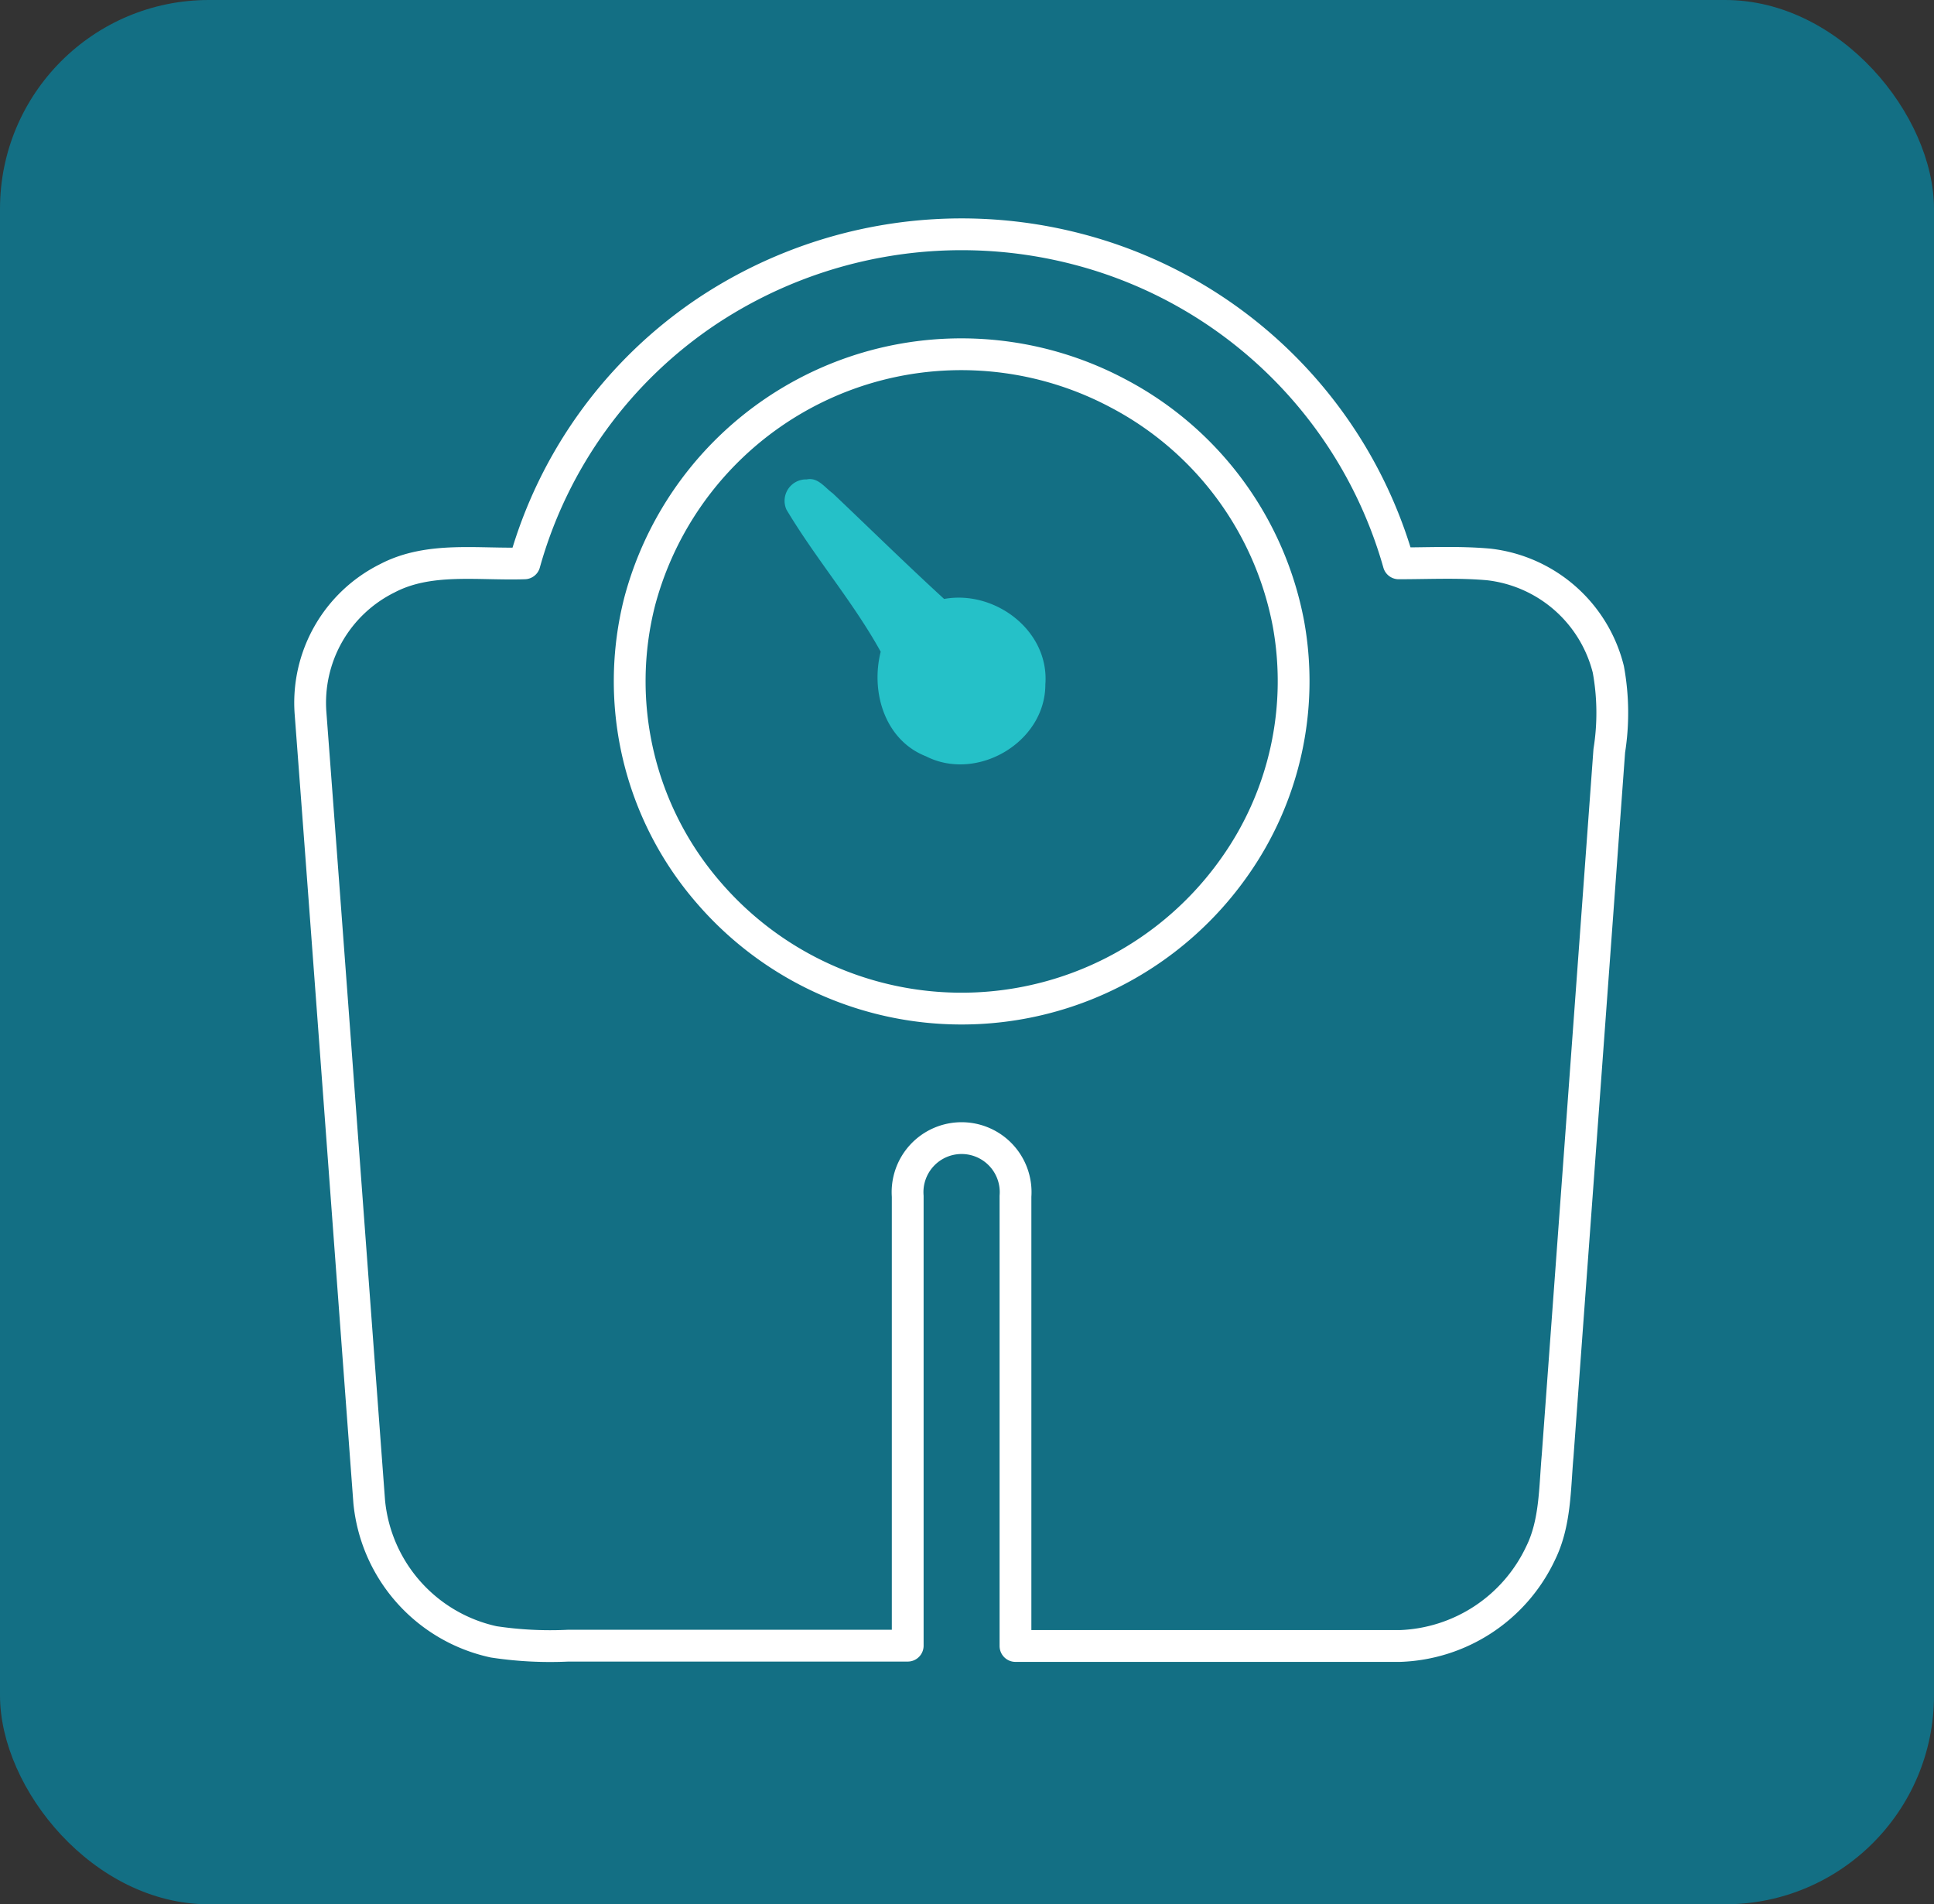 <svg xmlns="http://www.w3.org/2000/svg" viewBox="0 0 121.68 119.8"><rect x="0" y="0" width="121.68" height="119.8" fill="#333333" stroke="none"/><defs><style>.cls-1{fill:#136f84;}.cls-2{fill:none;stroke:#fff;stroke-linecap:round;stroke-linejoin:round;stroke-width:2px;}.cls-3{fill:#2feded;opacity:0.65;}</style></defs><g id="Capa_2" data-name="Capa 2"><g id="Capa_1-2" data-name="Capa 1"><rect class="cls-1" width="121.68" height="119.8" rx="13.14"/><path class="cls-2" d="M44.53,19.55a28.93,28.93,0,0,1,23.29-3.87A28.42,28.42,0,0,1,88,35.44c1.89,0,3.78-.1,5.67.07a8.78,8.78,0,0,1,7.52,6.6,15.17,15.17,0,0,1,.06,5.12Q99.63,69.42,98,91.59c-.18,2-.13,4.22-1.07,6.12a10.17,10.17,0,0,1-8.85,5.84c-8.06,0-16.12,0-24.19,0,0-9.43,0-18.86,0-28.29a3.4,3.4,0,1,0-6.78,0q0,14.13,0,28.27H35.75a23.69,23.69,0,0,1-4.69-.24,10,10,0,0,1-7.83-8.81C22,78,20.79,61.44,19.54,44.9a8.74,8.74,0,0,1,4.83-8.52C27,35,30.1,35.54,33,35.44A28.19,28.19,0,0,1,44.53,19.55ZM56,22.77A20.94,20.94,0,0,0,40.25,37.83a20.29,20.29,0,0,0,4.34,18.33,21,21,0,0,0,33.08-1.62,20.22,20.22,0,0,0,3.4-15.27A20.71,20.71,0,0,0,70.35,24.75,21,21,0,0,0,56,22.77Z"/><path class="cls-3" d="M49.48,32.06a1.35,1.35,0,0,1,1.28-1.9c.7-.15,1.14.52,1.64.88,2.34,2.22,4.63,4.47,7,6.64,3.2-.58,6.63,2,6.37,5.38,0,3.65-4.31,6.15-7.51,4.52-2.56-1-3.5-4-2.85-6.58C53.7,37.9,51.31,35.13,49.48,32.06Z"/></g></g></svg>